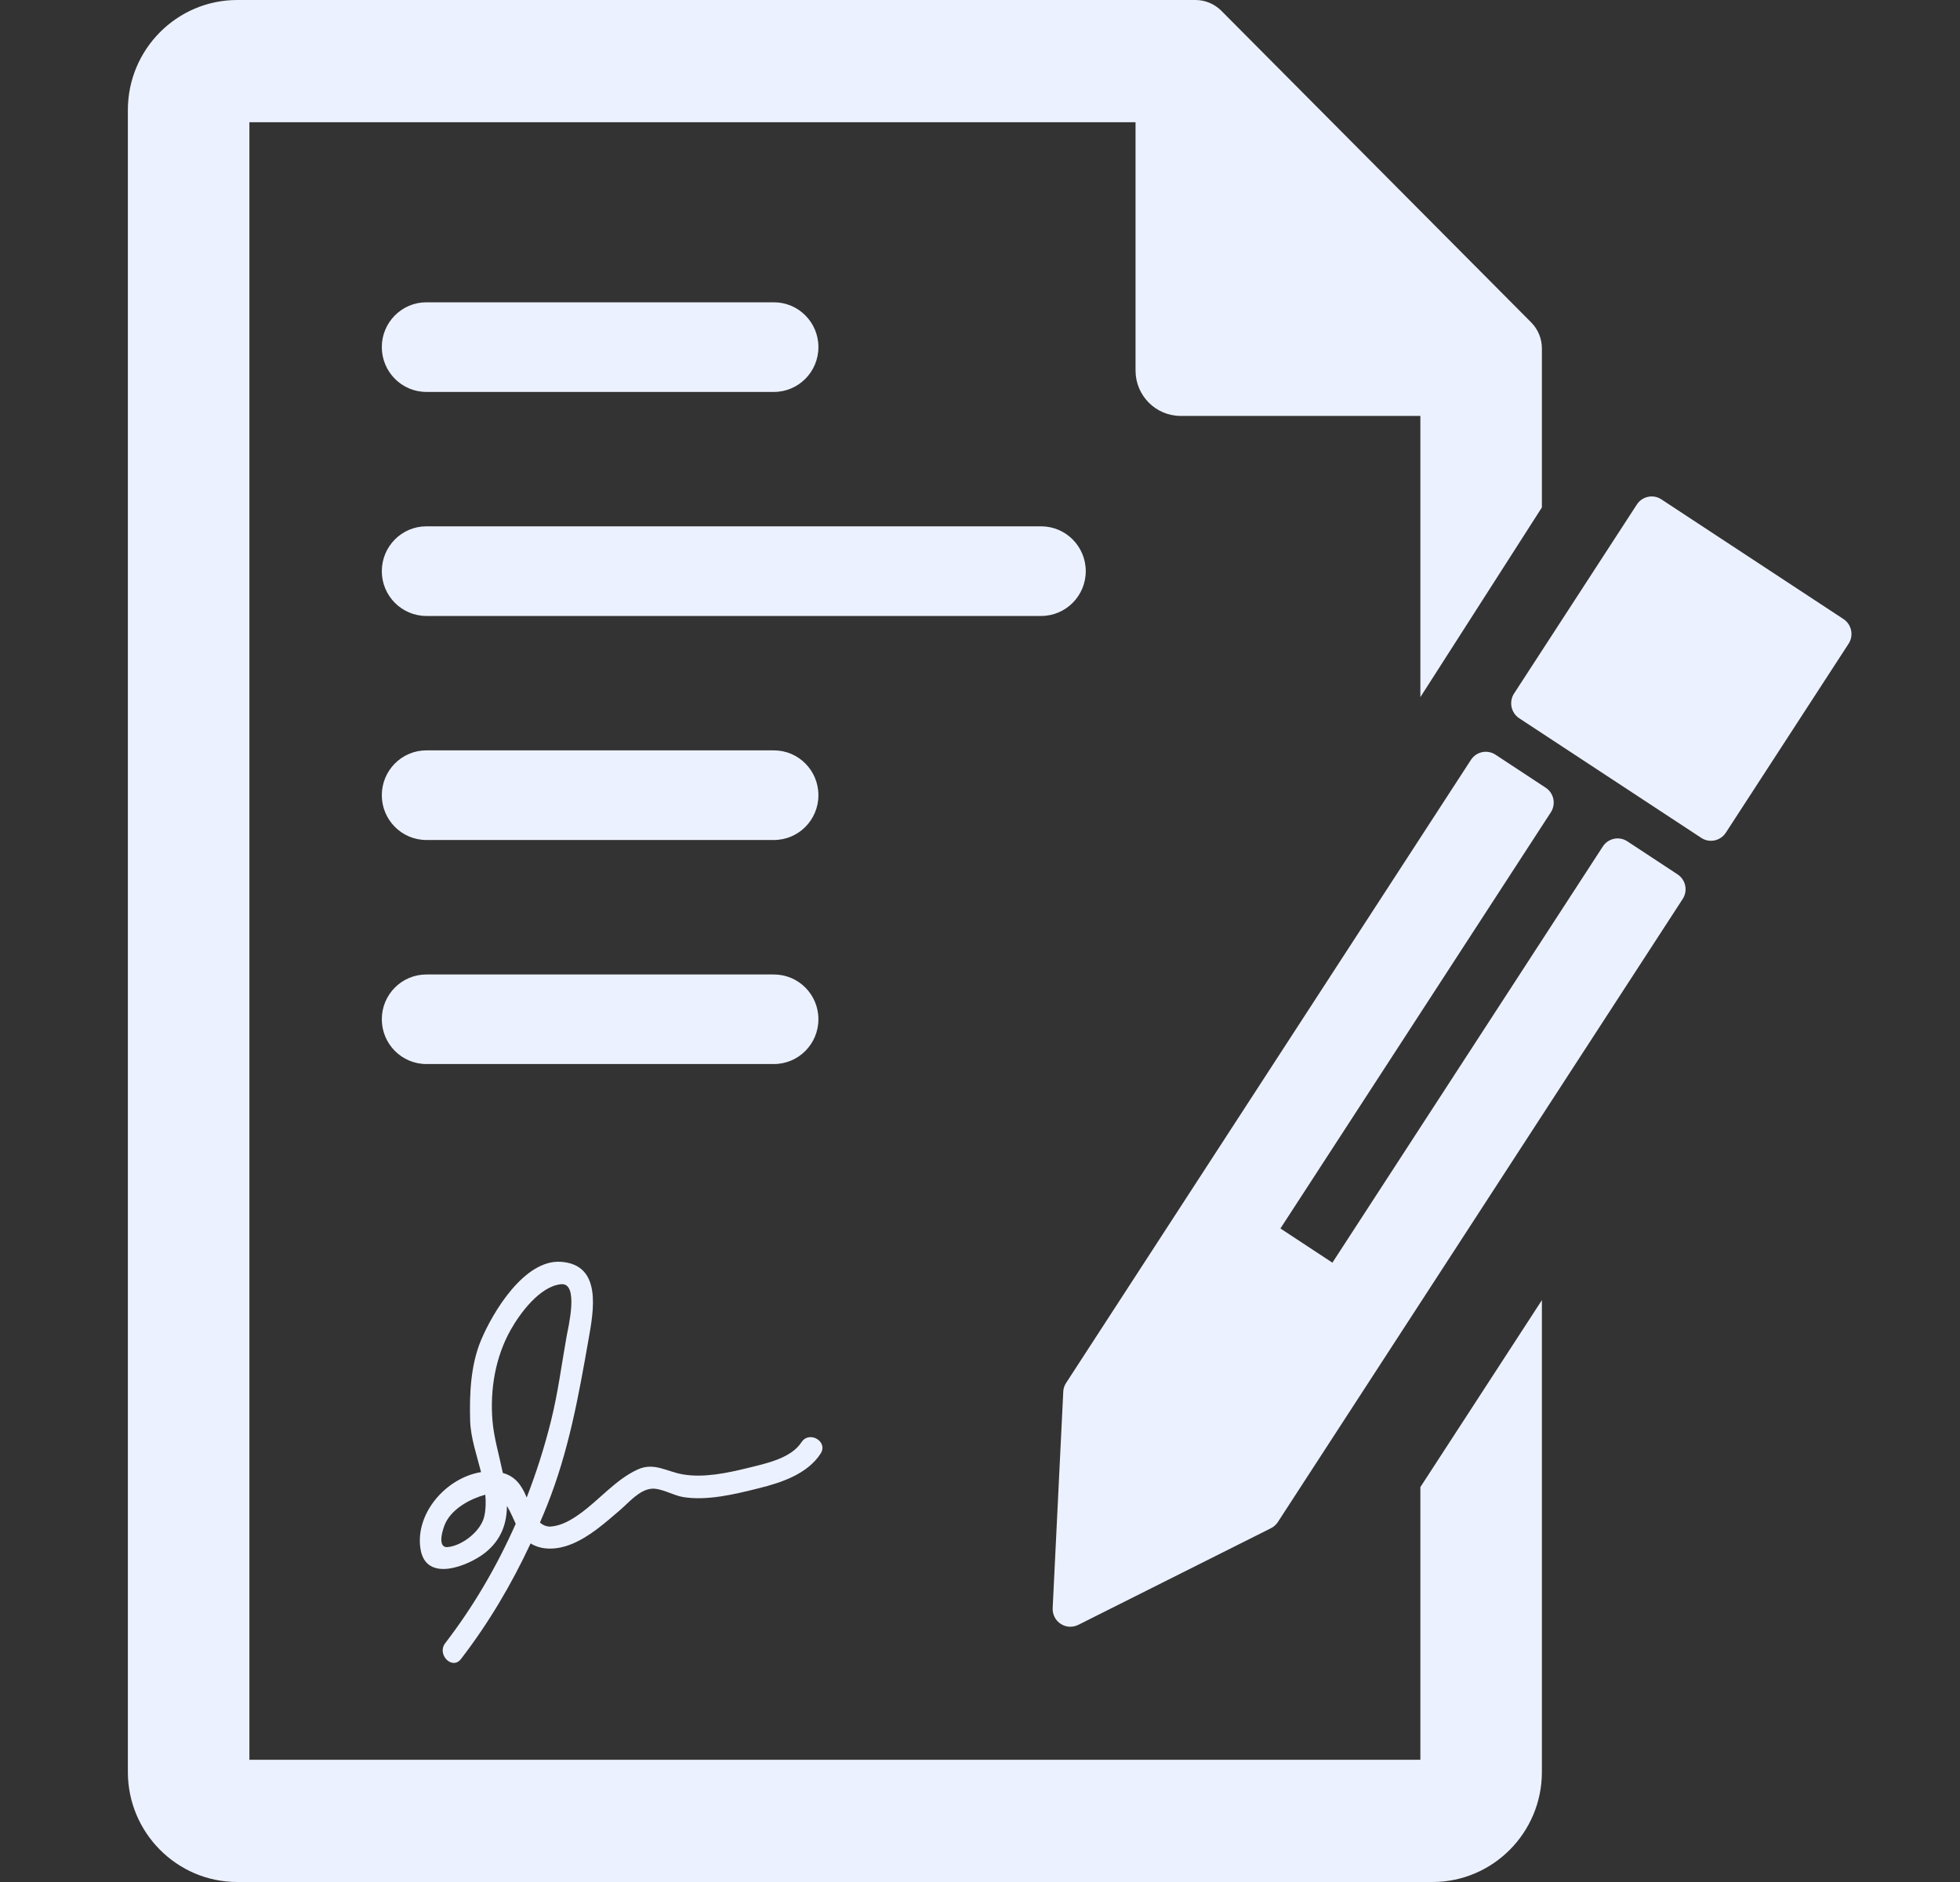 <svg width="25" height="24" viewBox="0 0 25 24" fill="none" xmlns="http://www.w3.org/2000/svg">
<rect x="0" y="0" width="25" height="24" fill="#333333" stroke="none"/>
<g clip-path="url(#clip0_1_4737)">
<path d="M15.06 5.304H18.117L18.117 8.89L19.667 6.471V4.442C19.667 4.319 19.618 4.2 19.531 4.112L15.578 0.137C15.49 0.049 15.372 0 15.249 0H3.026C2.257 0 1.631 0.629 1.631 1.402V22.598C1.631 23.371 2.257 24 3.026 24H18.272C19.041 24 19.667 23.371 19.667 22.598V16.58L18.117 18.964L18.117 22.441H3.181V1.559H14.484V4.725C14.484 5.045 14.742 5.304 15.06 5.304Z" fill="#ECF1FF"/>
<path d="M21.397 11.15L20.757 10.729C20.652 10.66 20.512 10.69 20.444 10.795L16.995 16.102L16.332 15.666L19.781 10.359C19.849 10.254 19.82 10.113 19.715 10.045L19.075 9.624C18.97 9.555 18.83 9.585 18.762 9.69L13.598 17.636C13.576 17.669 13.563 17.708 13.562 17.749L13.427 20.506C13.423 20.587 13.461 20.664 13.529 20.708C13.596 20.752 13.681 20.757 13.753 20.721L16.21 19.489C16.246 19.471 16.277 19.444 16.299 19.41L21.463 11.464C21.531 11.359 21.502 11.219 21.397 11.15Z" fill="#ECF1FF"/>
<path d="M23.513 7.894L21.191 6.368C21.087 6.299 20.946 6.329 20.878 6.434L19.312 8.844C19.244 8.949 19.273 9.09 19.377 9.159L21.7 10.685C21.804 10.754 21.944 10.724 22.013 10.619L23.579 8.209C23.647 8.104 23.618 7.963 23.513 7.894Z" fill="#ECF1FF"/>
<path d="M5.438 4.998H9.871C10.185 4.998 10.439 4.742 10.439 4.426C10.439 4.111 10.185 3.855 9.871 3.855H5.438C5.125 3.855 4.87 4.111 4.87 4.426C4.87 4.742 5.125 4.998 5.438 4.998Z" fill="#ECF1FF"/>
<path d="M13.849 7.284C13.849 6.968 13.594 6.712 13.28 6.712H5.438C5.125 6.712 4.87 6.968 4.87 7.284C4.87 7.599 5.125 7.855 5.438 7.855H13.28C13.594 7.855 13.849 7.599 13.849 7.284Z" fill="#ECF1FF"/>
<path d="M5.438 10.712H9.871C10.185 10.712 10.439 10.456 10.439 10.141C10.439 9.825 10.185 9.569 9.871 9.569H5.438C5.125 9.569 4.87 9.825 4.87 10.141C4.87 10.456 5.125 10.712 5.438 10.712Z" fill="#ECF1FF"/>
<path d="M5.438 13.569H9.871C10.185 13.569 10.439 13.313 10.439 12.998C10.439 12.682 10.185 12.427 9.871 12.427H5.438C5.125 12.427 4.87 12.682 4.87 12.998C4.87 13.313 5.125 13.569 5.438 13.569Z" fill="#ECF1FF"/>
<path d="M5.679 20.954C5.568 21.098 5.768 21.302 5.88 21.156C6.233 20.697 6.525 20.203 6.768 19.682C6.92 19.778 7.12 19.759 7.283 19.694C7.519 19.6 7.719 19.419 7.91 19.256C8.022 19.16 8.153 19 8.309 18.985C8.428 18.973 8.589 19.07 8.708 19.09C9.018 19.143 9.381 19.053 9.681 18.978C9.966 18.908 10.3 18.796 10.467 18.537C10.567 18.382 10.321 18.239 10.222 18.393C10.088 18.6 9.76 18.665 9.539 18.72C9.279 18.784 8.977 18.848 8.71 18.802C8.508 18.768 8.344 18.645 8.137 18.738C7.859 18.863 7.647 19.124 7.401 19.301C7.291 19.38 7.166 19.456 7.028 19.467C6.972 19.471 6.926 19.45 6.887 19.416C6.918 19.345 6.948 19.274 6.976 19.203C7.253 18.511 7.379 17.809 7.507 17.08C7.573 16.71 7.681 16.127 7.154 16.091C6.687 16.06 6.284 16.736 6.135 17.092C6.002 17.411 5.987 17.781 5.997 18.122C6.004 18.334 6.08 18.554 6.136 18.773C5.688 18.846 5.294 19.3 5.363 19.75C5.431 20.194 5.982 19.965 6.188 19.801C6.396 19.635 6.464 19.427 6.466 19.204C6.508 19.273 6.542 19.355 6.578 19.432C6.338 19.974 6.037 20.489 5.679 20.954ZM6.177 19.337C6.135 19.525 5.898 19.711 5.711 19.729C5.564 19.742 5.654 19.479 5.683 19.42C5.774 19.234 6 19.113 6.19 19.061C6.199 19.154 6.197 19.246 6.177 19.337ZM6.414 18.784C6.366 18.556 6.299 18.328 6.282 18.122C6.248 17.723 6.318 17.305 6.515 16.957C6.638 16.739 6.888 16.405 7.154 16.377C7.391 16.351 7.246 16.931 7.226 17.048C7.162 17.407 7.117 17.764 7.028 18.12C6.946 18.45 6.842 18.777 6.718 19.097C6.651 18.931 6.565 18.825 6.414 18.784Z" fill="#ECF1FF"/>
</g>
<defs>
<clipPath id="clip0_1_4737">
<rect width="23.867" height="24" fill="white" transform="translate(0.69)"/>
</clipPath>
</defs>
</svg>
